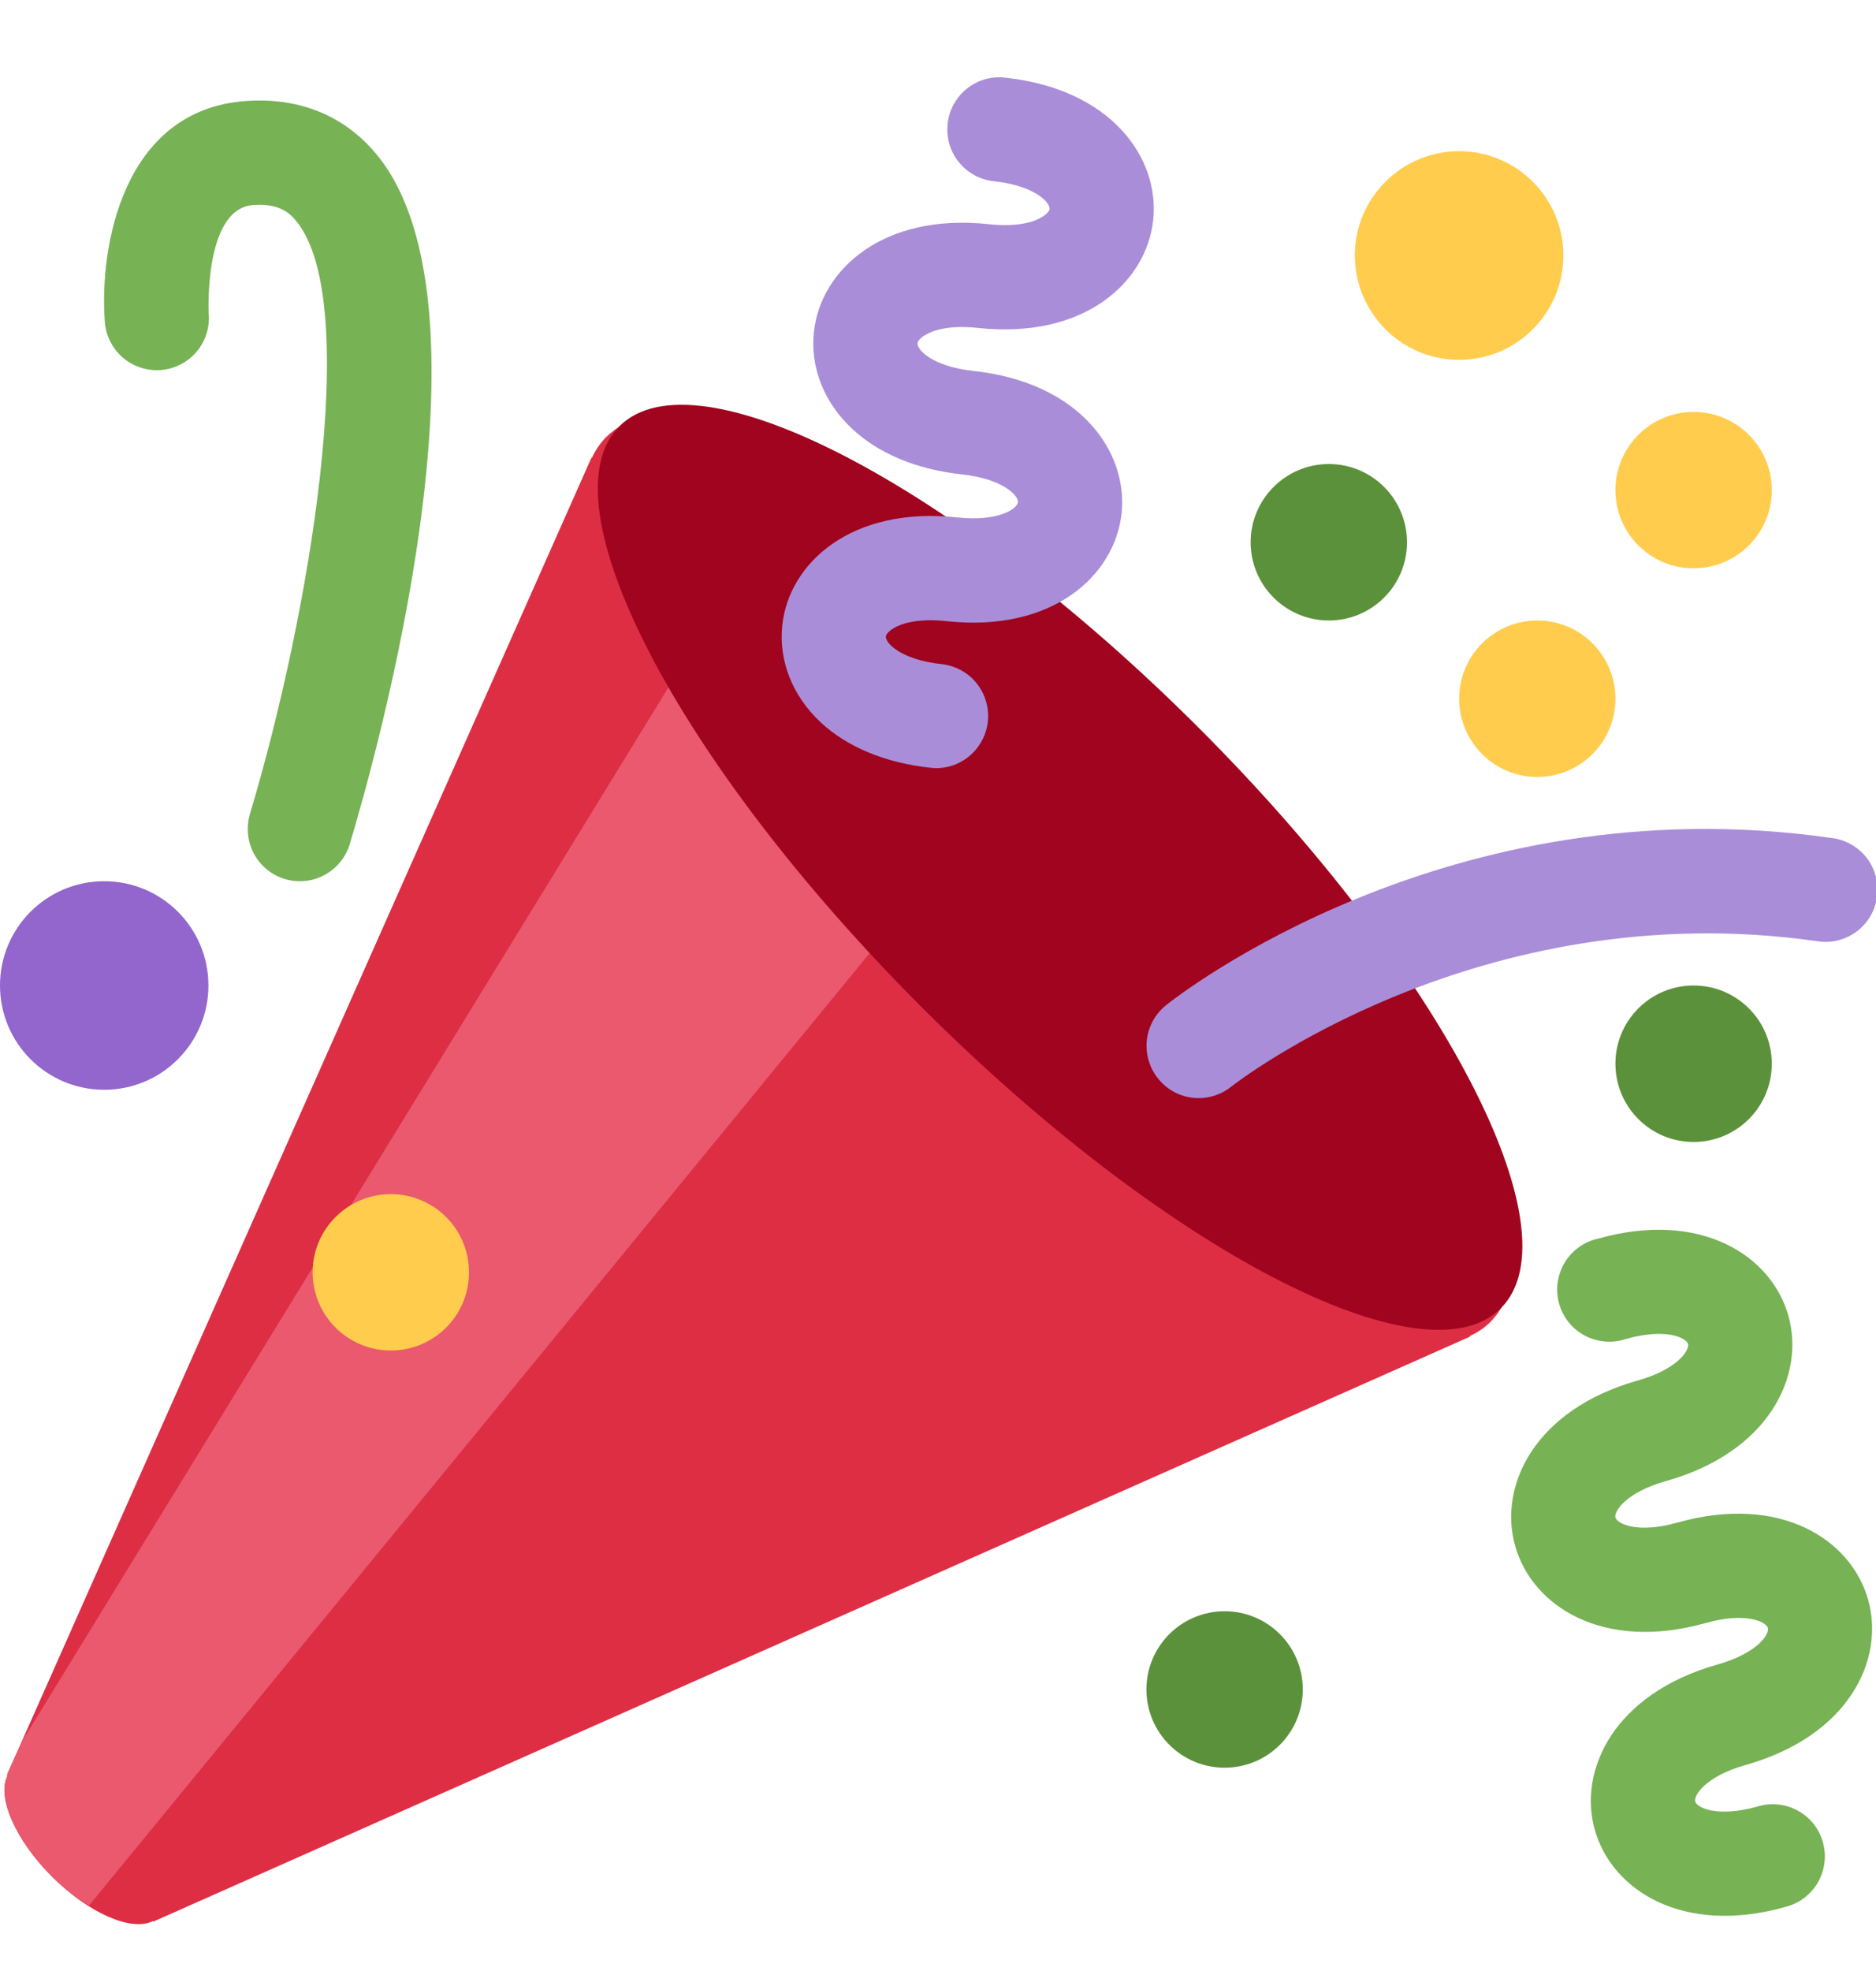 <svg width="20" height="21" viewBox="0 0 20 21" fill="none" xmlns="http://www.w3.org/2000/svg">
  <g clipPath="url(#clip0_665_495)">
    <path
      d="M6.459 4.66C6.397 4.724 6.347 4.798 6.31 4.879L6.306 4.875L0.074 18.911L0.081 18.918C-0.035 19.141 0.158 19.597 0.554 19.994C0.951 20.39 1.406 20.583 1.63 20.468L1.636 20.473L15.672 14.241L15.668 14.236C15.749 14.197 15.824 14.15 15.887 14.087C16.755 13.219 15.348 10.405 12.745 7.802C10.141 5.199 7.327 3.792 6.459 4.66Z"
      fill="#DD2E44" />
    <path
      d="M7.222 7.167L0.231 18.559L0.074 18.912L0.081 18.918C-0.035 19.142 0.158 19.598 0.554 19.994C0.683 20.123 0.817 20.221 0.948 20.304L9.444 9.945L7.222 7.167Z"
      fill="#EA596E" />
    <path
      d="M12.784 7.759C15.379 10.355 16.819 13.121 16 13.939C15.182 14.758 12.415 13.318 9.819 10.724C7.224 8.128 5.784 5.36 6.603 4.542C7.422 3.724 10.188 5.164 12.784 7.759Z"
      fill="#A0041E" />
    <path
      d="M10.328 8.061C10.271 8.107 10.206 8.141 10.136 8.162C10.066 8.182 9.992 8.189 9.92 8.18C9.438 8.128 9.032 7.96 8.748 7.695C8.448 7.415 8.299 7.038 8.34 6.661C8.411 5.999 9.076 5.391 10.208 5.513C10.649 5.56 10.845 5.419 10.852 5.351C10.86 5.284 10.698 5.103 10.258 5.055C9.776 5.003 9.37 4.835 9.086 4.57C8.785 4.29 8.636 3.913 8.677 3.536C8.749 2.874 9.413 2.266 10.545 2.389C10.866 2.423 11.036 2.357 11.107 2.314C11.164 2.279 11.187 2.246 11.189 2.227C11.196 2.159 11.037 1.979 10.595 1.931C10.522 1.923 10.452 1.901 10.388 1.866C10.324 1.831 10.267 1.784 10.222 1.727C10.176 1.67 10.142 1.605 10.121 1.535C10.101 1.465 10.095 1.391 10.103 1.319C10.11 1.246 10.132 1.176 10.167 1.112C10.202 1.048 10.249 0.991 10.306 0.946C10.363 0.9 10.428 0.866 10.498 0.845C10.569 0.825 10.642 0.819 10.714 0.827C11.846 0.948 12.366 1.683 12.294 2.346C12.222 3.009 11.558 3.616 10.425 3.494C10.104 3.459 9.937 3.526 9.864 3.569C9.807 3.603 9.784 3.637 9.782 3.656C9.774 3.724 9.935 3.904 10.377 3.952C11.508 4.074 12.028 4.808 11.957 5.471C11.885 6.133 11.221 6.741 10.089 6.618C9.768 6.584 9.599 6.65 9.527 6.693C9.469 6.728 9.447 6.762 9.444 6.78C9.437 6.848 9.598 7.028 10.039 7.076C10.148 7.088 10.251 7.132 10.336 7.202C10.42 7.273 10.481 7.367 10.512 7.472C10.543 7.577 10.542 7.69 10.509 7.795C10.476 7.899 10.413 7.992 10.328 8.061Z"
      fill="#AA8DD8" />
    <path
      d="M17.034 13.198C18.13 12.888 18.886 13.377 19.066 14.019C19.246 14.66 18.856 15.472 17.761 15.78C17.333 15.9 17.204 16.105 17.222 16.169C17.241 16.235 17.458 16.343 17.884 16.222C18.98 15.914 19.736 16.403 19.916 17.044C20.097 17.686 19.706 18.496 18.61 18.805C18.183 18.925 18.054 19.13 18.073 19.195C18.091 19.26 18.308 19.368 18.735 19.248C18.806 19.226 18.88 19.218 18.954 19.226C19.028 19.233 19.1 19.255 19.165 19.291C19.23 19.326 19.287 19.374 19.334 19.432C19.38 19.49 19.414 19.557 19.434 19.629C19.454 19.7 19.46 19.775 19.45 19.848C19.441 19.922 19.417 19.993 19.38 20.057C19.343 20.121 19.293 20.177 19.234 20.222C19.174 20.267 19.107 20.299 19.035 20.317C17.94 20.626 17.183 20.138 17.002 19.496C16.822 18.855 17.213 18.044 18.309 17.735C18.737 17.614 18.866 17.411 18.847 17.345C18.829 17.28 18.612 17.172 18.186 17.292C17.089 17.601 16.333 17.113 16.153 16.47C15.972 15.829 16.363 15.018 17.459 14.709C17.886 14.589 18.014 14.384 17.996 14.319C17.977 14.254 17.761 14.146 17.334 14.266C17.262 14.29 17.187 14.3 17.112 14.293C17.037 14.287 16.964 14.266 16.897 14.231C16.83 14.196 16.772 14.147 16.724 14.089C16.677 14.03 16.642 13.962 16.622 13.89C16.601 13.817 16.596 13.741 16.606 13.667C16.616 13.592 16.641 13.52 16.679 13.455C16.718 13.391 16.769 13.334 16.83 13.29C16.891 13.246 16.96 13.214 17.034 13.198Z"
      fill="#77B255" />
    <path
      d="M12.778 11.7C12.663 11.7 12.551 11.664 12.457 11.597C12.364 11.53 12.293 11.436 12.255 11.328C12.216 11.219 12.213 11.102 12.244 10.991C12.276 10.88 12.341 10.782 12.431 10.71C12.552 10.613 15.441 8.344 19.523 8.928C19.597 8.936 19.669 8.959 19.733 8.996C19.798 9.032 19.855 9.081 19.901 9.14C19.946 9.199 19.979 9.266 19.998 9.338C20.017 9.41 20.021 9.485 20.011 9.559C20 9.632 19.975 9.703 19.937 9.767C19.898 9.83 19.848 9.886 19.788 9.929C19.727 9.973 19.659 10.004 19.587 10.021C19.514 10.038 19.439 10.04 19.366 10.027C15.759 9.515 13.151 11.557 13.126 11.578C13.027 11.657 12.905 11.7 12.778 11.7Z"
      fill="#AA8DD8" />
    <path
      d="M3.197 9.389C3.11 9.389 3.025 9.369 2.947 9.33C2.87 9.291 2.803 9.235 2.751 9.165C2.699 9.096 2.665 9.015 2.65 8.93C2.635 8.845 2.64 8.757 2.664 8.674C3.294 6.578 3.865 3.233 3.163 2.361C3.085 2.262 2.967 2.164 2.696 2.185C2.175 2.225 2.224 3.324 2.224 3.336C2.232 3.409 2.224 3.483 2.202 3.554C2.18 3.625 2.144 3.69 2.096 3.747C2.049 3.803 1.99 3.85 1.924 3.883C1.859 3.917 1.787 3.937 1.713 3.943C1.639 3.948 1.565 3.939 1.495 3.915C1.425 3.892 1.36 3.855 1.305 3.806C1.249 3.757 1.204 3.698 1.172 3.631C1.139 3.565 1.121 3.492 1.117 3.418C1.06 2.652 1.298 1.177 2.612 1.077C3.199 1.033 3.686 1.237 4.03 1.664C5.347 3.304 4.01 8.057 3.729 8.993C3.695 9.108 3.624 9.208 3.528 9.279C3.432 9.351 3.316 9.389 3.197 9.389Z"
      fill="#77B255" />
    <path
      d="M14.167 6.611C14.627 6.611 15 6.238 15 5.778C15 5.317 14.627 4.944 14.167 4.944C13.707 4.944 13.333 5.317 13.333 5.778C13.333 6.238 13.707 6.611 14.167 6.611Z"
      fill="#5C913B" />
    <path
      d="M1.111 11.611C1.725 11.611 2.222 11.113 2.222 10.5C2.222 9.886 1.725 9.389 1.111 9.389C0.497 9.389 0 9.886 0 10.5C0 11.113 0.497 11.611 1.111 11.611Z"
      fill="#9266CC" />
    <path
      d="M18.055 12.167C18.516 12.167 18.889 11.794 18.889 11.333C18.889 10.873 18.516 10.5 18.055 10.5C17.595 10.5 17.222 10.873 17.222 11.333C17.222 11.794 17.595 12.167 18.055 12.167Z"
      fill="#5C913B" />
    <path
      d="M13.056 18.834C13.516 18.834 13.889 18.461 13.889 18C13.889 17.54 13.516 17.167 13.056 17.167C12.595 17.167 12.222 17.54 12.222 18C12.222 18.461 12.595 18.834 13.056 18.834Z"
      fill="#5C913B" />
    <path
      d="M15.556 3.834C16.169 3.834 16.667 3.336 16.667 2.722C16.667 2.109 16.169 1.611 15.556 1.611C14.942 1.611 14.444 2.109 14.444 2.722C14.444 3.336 14.942 3.834 15.556 3.834Z"
      fill="#FFCC4D" />
    <path
      d="M18.055 6.055C18.516 6.055 18.889 5.682 18.889 5.222C18.889 4.762 18.516 4.389 18.055 4.389C17.595 4.389 17.222 4.762 17.222 5.222C17.222 5.682 17.595 6.055 18.055 6.055Z"
      fill="#FFCC4D" />
    <path
      d="M16.389 8.278C16.849 8.278 17.222 7.905 17.222 7.445C17.222 6.984 16.849 6.611 16.389 6.611C15.929 6.611 15.556 6.984 15.556 7.445C15.556 7.905 15.929 8.278 16.389 8.278Z"
      fill="#FFCC4D" />
    <path
      d="M4.167 14.389C4.627 14.389 5 14.016 5 13.556C5 13.096 4.627 12.723 4.167 12.723C3.706 12.723 3.333 13.096 3.333 13.556C3.333 14.016 3.706 14.389 4.167 14.389Z"
      fill="#FFCC4D" />
  </g>
  <defs>
    <clipPath id="clip0_665_495">
      <rect width="20" height="20" fill="white" transform="translate(0 0.5)" />
    </clipPath>
  </defs>
</svg>